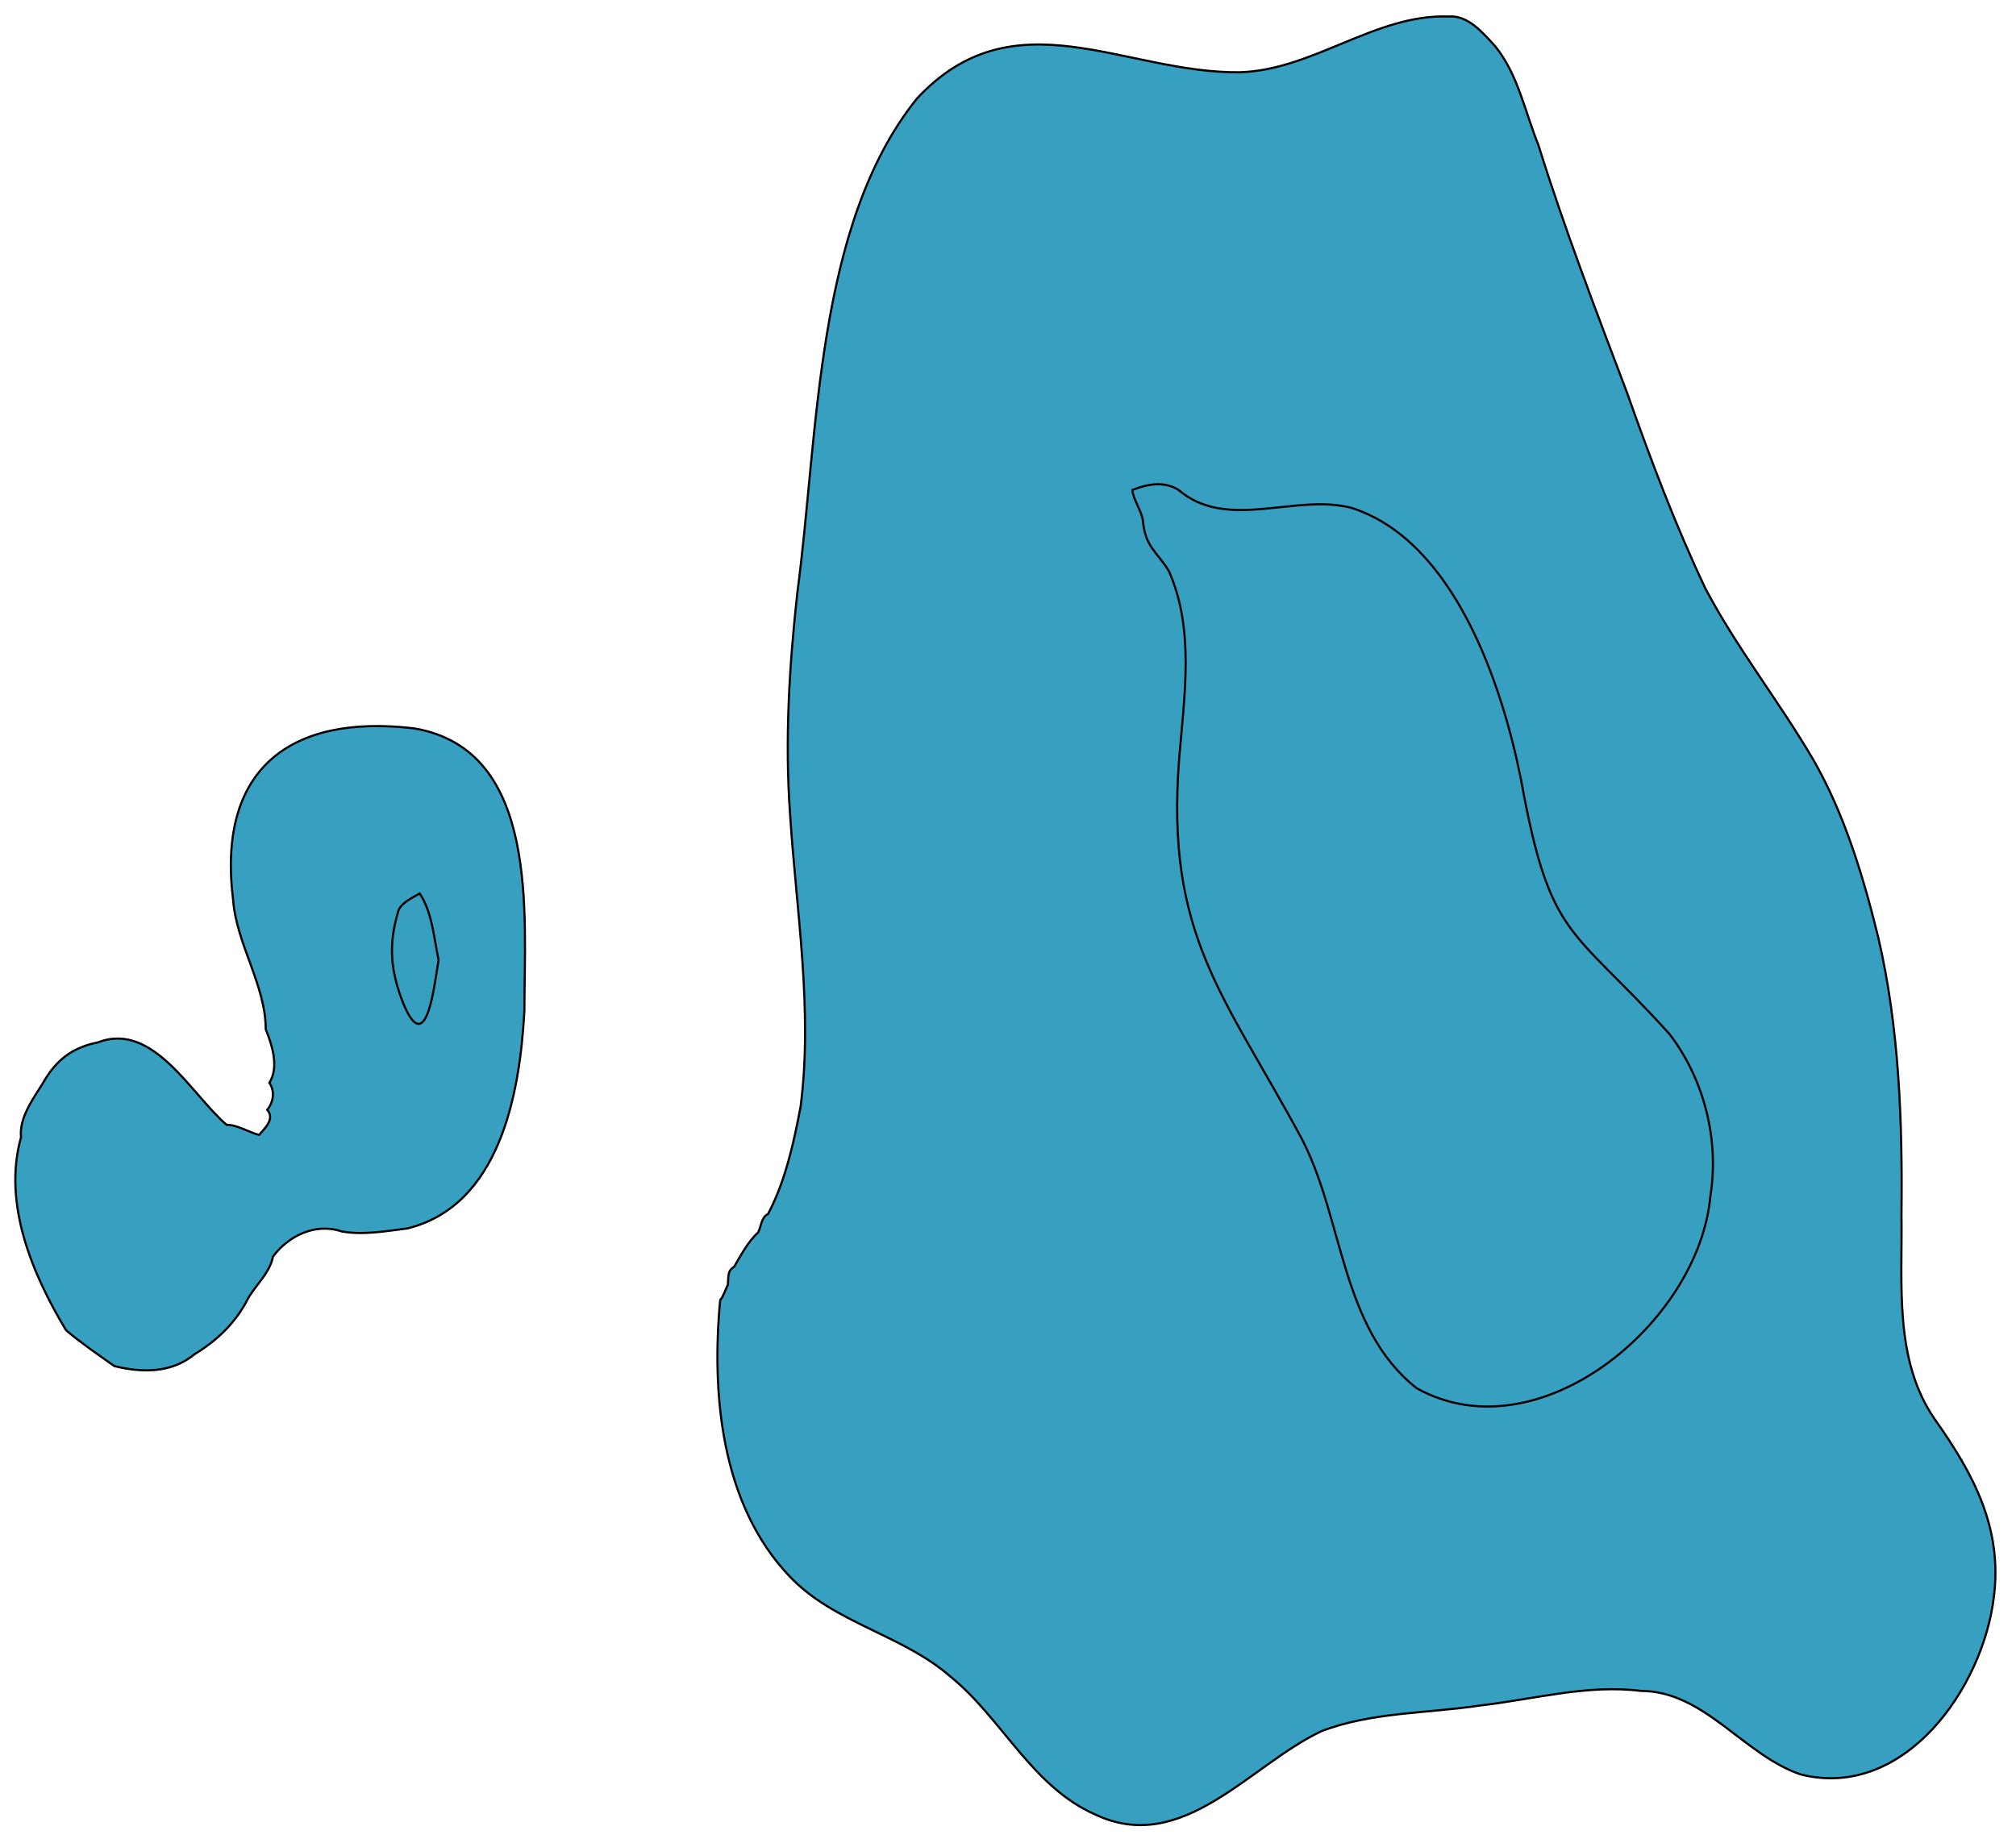 <?xml version="1.0" encoding="utf-8"?>
<!-- Generator: Adobe Illustrator 28.0.0, SVG Export Plug-In . SVG Version: 6.00 Build 0)  -->
<svg version="1.1" id="Layer_1" xmlns="http://www.w3.org/2000/svg" xmlns:xlink="http://www.w3.org/1999/xlink" x="0px" y="0px"
	 viewBox="0 0 940 857.6" style="enable-background:new 0 0 940 857.6;" xml:space="preserve">
<style type="text/css">
	.st0{fill:#37A0C1;stroke:#000000;stroke-miterlimit:10;}
	.st1{display:none;fill:#37A0C1;stroke:#000000;stroke-miterlimit:10;}
</style>
<g id="surface1222">
	<path vector-effect="non-scaling-stroke" class="st0" d="M744.4,523c9,15,9,29.3,2.8,45.3c-7.4,9.4-15.4,21.1-27.5,24.4
		c-5,1.1-11.9,4.9-16.8,2.9c-6.1-3.3-15.3-7.8-17.3-14.7c-13.8-11.3-13.3-44.4-12.2-61.3c2.8-24.1,7.1-28.4,31.7-26.7
		C719.3,501,734.9,509.1,744.4,523"/>
	<path vector-effect="non-scaling-stroke" class="st1" d="M509.1,881.5c26.3,10.2,55.2,0.1,76.5-16.7c18.2-13.2,36.7-29.2,59.5-32.9
		c33.2-4.6,67.3-10,100.8-8.1c22.3,1.6,40,16.3,57.2,29.1c31.4,24.5,65.4,25.7,97.5,1.6c53.7-39.5,79-116.1,53.7-178.7
		c-36.1-71.7-43.4-47.9-46.4-139.3c-2.8-71.5-9.9-146.2-44.6-210c-10.9-20.8-26.4-39.1-39-58.9c-13.4-22.8-26.4-46.6-34.2-72
		c-19-49-40.8-99-44-152c-2.7-25.8-2.5-52.9-13.5-77c-5.5-11.5-16.1-20.6-27.1-27c-11.6,0.2-26.2,0-36.2,6.8
		C642-40.1,620.9-15,591.4-5.6C550,8,507.8-16.9,465.8-10.7c-87.2,13.2-96,136.5-109.9,205.5c-2.9,8.9-3.9,18.9-7.9,27.2
		c-3.8,9.3-7.6,20.8-17,25c-10.5-1.9-21.4-2.7-30.3-8c-14-6.7-30-10.2-44.9-12.2c-29.2-2.7-59.1,5.1-88.1,0.4
		c-33.2-6.3-65.4-9.2-93.5,12.8c-24.9,22-37.2,53.6-52.9,81.5c-8.3,19-22.2,33.8-35.6,48.5c-14.3,11.1-30.2,20.3-45.1,29.6
		c-65.5,29.5-65.8,97-43.4,155.9c14.6,46.3,40.5,88.1,69.7,126C3.2,725,33.1,741.2,83.8,762.8c11,7.3,21.5,17.1,30.1,26.3
		c8.5,12.2,31.8,34.3,44.1,17.5c10.7-9.9,16.4-23.5,18.3-37.1c8.1-27.9,17.7-50.4,41.6-68c17.2-12.5,39.7-24.5,60.9-19.8
		c16.4,1.7,28.7,32.2,36.6,44.4c7.7,15.5,18,29.3,30.1,40.7c25.2,25.3,65.1,27.5,89.9,52.1c11.6,9.2,21.8,21.9,31.1,32.3
		C479.9,863.5,491.4,877,509.1,881.5"/>
	<path vector-effect="non-scaling-stroke" class="st1" d="M27.8,700.3C-29,661-84.9,553.4-69.3,484.2c13.7-48.7,67-69.7,93.5-110
		c28.3-38,37.9-100.7,90.4-113c26.6-5.6,54.2,2.4,81.1,2.4c54.2-1.7,102.7,8.7,117.8,67.8c6,38.3-13.7,73.2-15.7,111.2
		c-4.7,41.1,9.4,81.5,11.6,120.6c3.9,5.5-1.4,12,1,18.1c-5.4,8.5-4.2,15.1-12.9,21.9c-18,14.2-36.4,28.2-56.6,39
		c-25.9,17-54.6,30.1-79.4,48.3C124.7,724.5,69.1,727.4,27.8,700.3"/>
	<path vector-effect="non-scaling-stroke" class="st0" d="M510.6,846.2c-29.3-12.9-43.3-44.6-67.1-64c-22.4-19.8-54.6-25.1-75.3-47
		c-32.1-33.6-36.5-85.3-32.4-128.9c1.4-1.4,2.8-5.8,3.6-7.1c0.3-3.2-0.4-6.6,2.9-8.4c2.9-5,6.7-12.1,11.2-16
		c1.4-2.8,1.5-7.2,4.6-8.6c8.1-15.3,12-33.2,15.2-50.1c5.8-45.2-2-91.1-4.9-136.2c-2.5-34.5-0.4-69.4,3.4-103.7
		c9.8-73,8.3-171.4,55.8-230.3C472.9-2.7,524,34.2,577.8,33.7c34.2-0.8,63.4-27.2,97.5-26c9.2-0.8,16.2,7.7,21.9,13.9
		c10.7,13.3,13.8,30.5,20.1,46c12.2,39.2,27,77.6,41.5,116c10.9,30.8,22.4,61.4,36.4,90.9c14.7,27.9,34.5,52.8,50.4,80
		c14.6,25.6,23.2,54.3,30.2,82.8c9.8,42.2,11.3,86.3,10.8,129.3c0.5,32.1-3.7,67.9,15.8,95.7c17.8,25.2,31.3,50.3,27.3,82.3
		c-5,42.7-41.8,94.9-89.9,83c-26.7-8.9-45-39-74.7-39c-24.9-3.2-50.3,4-75,6.8c-24.5,3.7-50.3,3-73.8,11.9
		C582.8,823,551.4,865.6,510.6,846.2"/>
	<path vector-effect="non-scaling-stroke" class="st1" d="M30.5,675.1C-16.8,637.2-54.1,552.4-36,492.9c12-40.8,51.8-62.4,75.1-95.1
		c25.9-34.7,32-89.8,76.2-106.3c25.3-9.1,53.1-2,78.9-1.3c39.7,1.4,77.8,14.5,84.3,58.3c4.3,35.5-3.3,71.1-2.8,106.2
		c-1.2,35.3,4.7,71.6-5.2,105.7c-11.9,42.6-54.3,65.4-91.5,82.2C128.3,667.9,88.2,714.4,30.5,675.1"/>
	<path vector-effect="non-scaling-stroke" class="st1" d="M540.6,823.8c-43.4,3.5-60.3-44-87.6-68.9c-33.3-26.1-74.5-33.1-81-82.5
		c-6.6-36.1,11.9-70.2,19.3-104.7c9.6-37.7,5.7-76.9,2.1-115.1c-3.7-45-3.6-91.6-2.5-136.3c0.7-40.5,0.7-81,5.5-120.6
		c11.2-89.4,31.4-181.6,144.1-143.6c32.7,9.6,57.9,6.9,89.9-2.9c44-11.7,61.2,17.9,77.8,52.9c14.5,31.8,27.4,64.5,38.6,97.6
		c13.6,37.2,26.9,74.9,46.1,109.7c19.8,34.7,46.7,65.9,59.4,104.4c15.9,44.4,20.8,92.5,20,139.4c-0.2,34.2-6.8,68.9-5,103.1
		c-2.2,25.2,16.3,44.9,25.4,66.5c0.1,7.1,3.6,14.3,2.5,21.5c-0.5,3.8-2.3,9.4-4.4,12.6c1.4,3.8-3.5,9.7-5.5,12.5
		c-4.4,3.8-10.5,10.6-15,13.9c-9.4,3.9-21,2.2-30-1.5c-34.9-28.1-55.3-27.4-97.5-18.8c-24.4,5.4-49.4,11.4-74.3,12.9
		c-25.8,2.1-53.8,1.3-75.5,17C576.2,804.5,560.3,817.8,540.6,823.8"/>
	<path vector-effect="non-scaling-stroke" class="st1" d="M30.8,649.8c-33.5-33.6-51.6-83.7-46.3-130.9
		c4.6-30.9,25.6-55.4,49.7-73.8c45.5-29,38.4-92,79.4-121.4c19.4-13.2,44.8-10.7,67.1-9.7c27,0.7,59,8.8,69.9,36.5
		c13,34.1,8.3,72.2,9,108c-0.2,47-0.8,101.6-41.3,133.3c-23,15.7-51.6,20.8-74.5,36.6C106.3,657.2,75.9,683.7,30.8,649.8"/>
	<path vector-effect="non-scaling-stroke" class="st1" d="M540.6,797.3c-12-0.9-25.3-2-32.8-12.8c-16.1-14.2-24.1-35-39.1-50.1
		c-16.3-18.4-42.4-25.7-57.8-45.1c-24.5-34.6-4.9-77.5,2.1-114.8c8.1-38.5,0.6-78.1-3.9-116.3c-4.8-38.7-4.1-78.8-3.2-117.1
		c0.3-16,0.4-32.9,0.4-48.4c0.6-67-2.4-162.3,45-214.2c38.8-33,88.2-1.1,131.2,0.9c21,1.6,42.3-6.8,62.7-4.4
		c38.6,4,54.1,48,68.5,77.8c24.1,58.9,41.6,120.8,69.8,176.4c13.3,26.3,32,47.8,45.6,72.3c27.2,49.7,35.1,107.5,31.5,162.2
		c-2.5,43.4-11.9,85.5-26.5,125.2c-10.8,25.3-37.6,36.7-61.3,44.3c-29.8,10.3-58.7,19.3-89.3,23.7c-24.3,3.3-50.7,0.1-74.2,5.3
		C583.2,768,566.2,791.2,540.6,797.3"/>
	<path vector-effect="non-scaling-stroke" class="st0" d="M30.8,620.4c-15.9-26.4-29.6-59.3-21-90c-0.9-9.1,5.5-17.7,10.1-25.1
		c6.1-10.8,13.7-16.8,25.9-19.2c25.7-9.9,43.6,24.7,59.9,38.5c4.5-0.2,11,3.7,15.1,4.7c2.7-3.1,7.5-7.5,3.8-11.7
		c2.9-3.6,3.7-8.6,1-12.6c4.6-7.4,1.3-17.5-1.7-25c0-20.5-13.7-39.8-15.2-60.3c-7.6-60.9,26.4-86.9,84.4-80
		c58.8,9.9,51.4,87.1,51.4,131.7c-2.1,39.2-11.6,90.8-54.5,101.5c-10.3,1.3-20.8,3.2-30.7,1.4c-12.5-4.2-25,2.3-32,11.7
		c-1.5,7.7-8.2,13.5-11.6,19.5c-5.8,11.5-14.8,19.9-24.9,26c-10.9,9.1-24.9,8.7-37.5,5.6C46.1,632,37.5,626.1,30.8,620.4"/>
	<path vector-effect="non-scaling-stroke" class="st1" d="M567.2,754.1c22.7-13.8,49.5-14.5,75.3-12.3c21,1.8,42.8-0.3,63.2-5
		c38.8-10,80.2-24.8,106.4-56.5c37.4-52.9,46.3-123.3,36.3-186.3c-13.3-70.4-35-85.2-70-141.5c-26.2-54.3-44.2-112.3-66.3-168.3
		c-14.8-34.7-31-81-73.8-86.4c-24.7,0.3-49.9,4.9-74.2-1.8c-27-6.7-55.3-19.6-83.3-11.8c-46,15.2-53.2,76.5-59,118.2
		c-4.7,45.6-0.6,92.4-2.3,138.1c-0.8,29.4-2.1,59.3,0.8,88.5c2.3,26.2,8.5,52.7,13.3,78c5.2,24.3,8.1,49.2,5.2,73.5
		c-2.4,22.1-9.6,44.3-6.2,65.7c15.7,42.7,38.6,22.2,60.3,60.2C510.5,740.8,520.3,784.7,567.2,754.1"/>
	<path vector-effect="non-scaling-stroke" class="st1" d="M173.5,524c19.8,10.7,19.8,13.9,37.2-2.1c24.2-20.5,23.7-109.4,5.6-135.7
		c-8.6-9.1-19-19.4-32.6-16.5c-19.3-1.2-32.1,15.2-36,32.6c-2.2,21.3,2.2,42.7,6.3,63.5C157.5,486,162.3,506.9,173.5,524"/>
	<path vector-effect="non-scaling-stroke" class="st1" d="M60.8,597c-9.8-4.9-12.5-9.4-14.9-19.7c-3.8-7.1-1.7-13.4,2.2-19.8
		c0,0,12.6-1.8,12.6-1.8c5.5,7.2,13.5,15.1,10.6,25.1C70.4,590.3,71.5,594.4,60.8,597"/>
	<path vector-effect="non-scaling-stroke" class="st1" d="M626,723c46.1,10.3,94.2-0.2,135.1-22.9c76.8-41.2,93.4-141.8,73.7-220.1
		c-7.5-33.7-28.5-61.6-49.5-88.1c-13.6-17.4-22.4-38.1-30.1-58.7c-17.8-50.4-36.5-100.7-57.3-150c-11.5-26.4-27.1-56.6-57.7-63.2
		c-17.8-3.3-36.7,0.6-54.7-1.9c-37.7-5-77.3-32.7-114-10.5c-48.8,46-39.2,136.8-37.9,198.6c0.2,56.1-7.4,113.3,9.9,167.8
		c7.3,28.2,18.8,55.7,31.9,81.6c11.3,13.1,26.2,23.3,38.5,35.5c13.8,12.9,17.9,34.9,24.4,52.4c4.4,18.1,4.1,38.1,11.7,55.2
		C565.4,722.8,601.8,713.1,626,723"/>
	<path vector-effect="non-scaling-stroke" class="st0" d="M204.5,447.7c-1.9,10.9-5.5,46.6-16.4,20.4c-5.9-14.9-7.1-27.1-2.6-42.4
		c0.7-4.3,6.9-7.1,10.2-9C201.6,425.6,202.3,437.5,204.5,447.7"/>
	<path vector-effect="non-scaling-stroke" class="st1" d="M628.1,704.6c54.7,20.3,117.9-2.5,158.6-41.4
		c40.8-40.3,52.9-103.4,43.4-158.3c-9.4-70-56.7-85.7-78-144.4c-15.3-49.3-32.9-97.7-53.7-144.6c-11.3-25-22.1-54.2-46.1-69.1
		c-16.5-10-37.2-8-55.3-9.4c-41.4-2.5-84.9-39.4-123.2-10.1c-41,49.6-29,120.2-27.4,179.5c1.6,44.7-6.1,89.5,3.9,133.3
		c6.9,18.9,14.1,39.5,25.6,55.7c13.9,17.9,33.1,31.6,46.7,49c13.7,18.9,25.6,39,32.4,61.1C572,653.3,573.7,686.6,628.1,704.6"/>
	<path vector-effect="non-scaling-stroke" class="st1" d="M660.5,697.2c-44.6-8.4-66.2-40.7-78.7-81.6
		c-9.1-27.1-20.1-53.7-33.8-78.8c-14-25.5-32-48.5-52.4-69.2c-7.7-9.6-16.7-19.3-22.5-30.1c-9.7-26.5-9.7-55.7-8.6-83.4
		c1.1-33.6-4.1-67.5-7.2-100.5c-1.5-39.8-0.8-108.8,46.9-118.7c24.1-3.3,46.1,9.9,68.1,16.2c26,10.6,56.5,3.1,79.6,19.9
		c9,4.8,14.5,14.7,19.9,22.5c10.5,14.7,17.2,31.6,24.7,47.5c17.6,36.4,30.8,74.6,41.6,113.1c15.3,69.3,60.1,75.5,79.5,136.4
		c18.7,61.5,1.2,136.8-52.7,174.6C735,687.3,698,701.9,660.5,697.2"/>
	<path vector-effect="non-scaling-stroke" class="st1" d="M716.2,677.9c81.7-25.7,122.4-114.8,88.8-193.1
		c-15.8-38.1-57.9-58.3-68.4-98.9c-12.5-39.1-20-79.9-38.8-116.3c-7.8-16.1-15.5-32.7-25.7-47c-5.7-9-11.3-18.6-20-24.7
		c-14.3-12.9-33.7-15.2-51.8-17.9c-15.1-2.5-30.1-7.7-43.6-14.3c-26-12.3-57.9-20.1-73.5,10.6c-19.5,35.7-12.5,79.6-2.8,116.8
		c11.8,35.1,12.1,72.3,19.9,107.8c3.3,8.5,5.8,17.8,10.3,25.3c2.6,5.5,7.8,10.5,9.4,16.2c20.6,42.7,47.3,82,65.3,125.9
		c22.4,62.7,35.5,129.1,119.6,113.1C707.4,680.6,713.7,678.4,716.2,677.9"/>
	<path vector-effect="non-scaling-stroke" class="st1" d="M690.5,669.9c-62.3,3.4-71.7-62.8-88.5-108
		c-12.8-36.1-36.5-67.3-51.4-102.4c-8.5-19.9-15.7-41-19-62.5c-3.3-24.3-0.5-49.9-6.6-73.8c-6.5-22.6-23.7-40.6-30.3-63.1
		c-5.1-20-8.6-53.1,5.9-69.3c27-30.8,62.7,8.5,93.1,13.4c15.7,3.5,34.1,3.3,48.1,11.8c19.4,12.1,31.5,31.8,43.4,50.7
		c13.1,25.3,24.4,51.9,30.8,79.7c7.2,31.1,12.1,65.1,35,89.2c22,22.6,47.8,44.8,53.9,77.5c9.5,38.8-0.4,81.9-26.9,112
		C755.7,649.4,724.1,668.9,690.5,669.9"/>
	<path vector-effect="non-scaling-stroke" class="st0" d="M660.5,647.4c-35.7-28.3-33.9-79.3-53.9-117
		c-36.1-66.9-63.2-94.4-56.8-176.5c2.4-29.3,7.3-60.3-4.8-87.6c-5.9-9.5-10.9-11.1-12.1-23.4c-0.6-4.8-4.7-10.2-4.9-14.4
		c7.3-2.9,14.9-4.1,21.4-0.1c22.8,19.6,54.6,1.5,80.9,8.5c47.7,15.4,70,82,78.9,126.7c13.6,75,23.1,67.7,69.1,118.5
		c16.4,21.2,23.4,49.8,19.2,75.7C792.3,616.8,717.3,679.1,660.5,647.4"/>
	<path vector-effect="non-scaling-stroke" class="st1" d="M658.6,624.8c-21-27-22.7-63.3-34.7-94.4c-9.5-27.6-30.8-49.7-43.4-75.4
		c-16.4-31.2-19.2-66.8-14.2-100.8c5.8-25.7,8.1-54.7,25.3-75.4c17.1-21.2,42.8-22.8,63.3-6.3c7.5,4.3,11.5,12.7,16.4,18.9
		c8.6,11.4,14.7,24.5,19,37.9c14,39.1,9.2,86.5,37.5,119.3c11.8,12.6,26,23.2,37.2,35.9c20.4,20,26.8,51.7,21.5,78.5
		C779.3,614.9,700.2,673.4,658.6,624.8"/>
	<path vector-effect="non-scaling-stroke" class="st1" d="M683.6,625.3c18.7,4.6,26.6,2.8,44.4-3.1c19.7-10.6,35.7-27,44.9-47.5
		c19.6-59.5-15.9-82.2-55.2-116.7c-13.5-14.7-20.3-34.2-23-53.3c-4.7-27.5-5.6-56.8-18.7-81.7c-7.5-12.8-13.5-28-28.2-33.5
		c-7-5.3-15.8-6.8-23.7-3.5c-10.3,2-18,9.4-23.4,17.9c-23.3,37.1-30,86.9-15.1,128c9.9,27.2,32.4,46.8,44.9,72.1
		C650.7,543,641.3,600.4,683.6,625.3"/>
	<path vector-effect="non-scaling-stroke" class="st1" d="M657.4,545.7c3.4,21.5,9.1,44.9,25.2,60.5c6.8,3.5,15.6,5.5,22.9,7.8
		c36.3-7.7,59.8-32,60.9-69.9c-5-60.7-72.9-58.3-81.3-109c-5.6-32.9-3.5-68.5-17.7-100.1c-3-9.3-8.7-17.7-17.8-22
		c-7.6-5.8-17.8-8.7-26-2.2c-26.7,13.4-34,61.3-32.1,88.6c9.9,53.6,35.2,54.4,55.9,93.4C653.7,509.6,654.2,528.2,657.4,545.7"/>
	<path vector-effect="non-scaling-stroke" class="st1" d="M656.6,348.1c-11.1-11.3-19.9-23.1-33.4-7c-11.4,7.1-11.4,21.4-15.5,32.7
		c0.1,17.8,0.1,37.8,13.5,51.6c6.7,5.8,14.4,16.5,24.5,13.5c18.7-0.8,17.5-19.9,19.3-34c1.2-16.6-0.4-34-4.2-50.3
		C660.9,354.5,656.6,348.2,656.6,348.1"/>
</g>
</svg>

